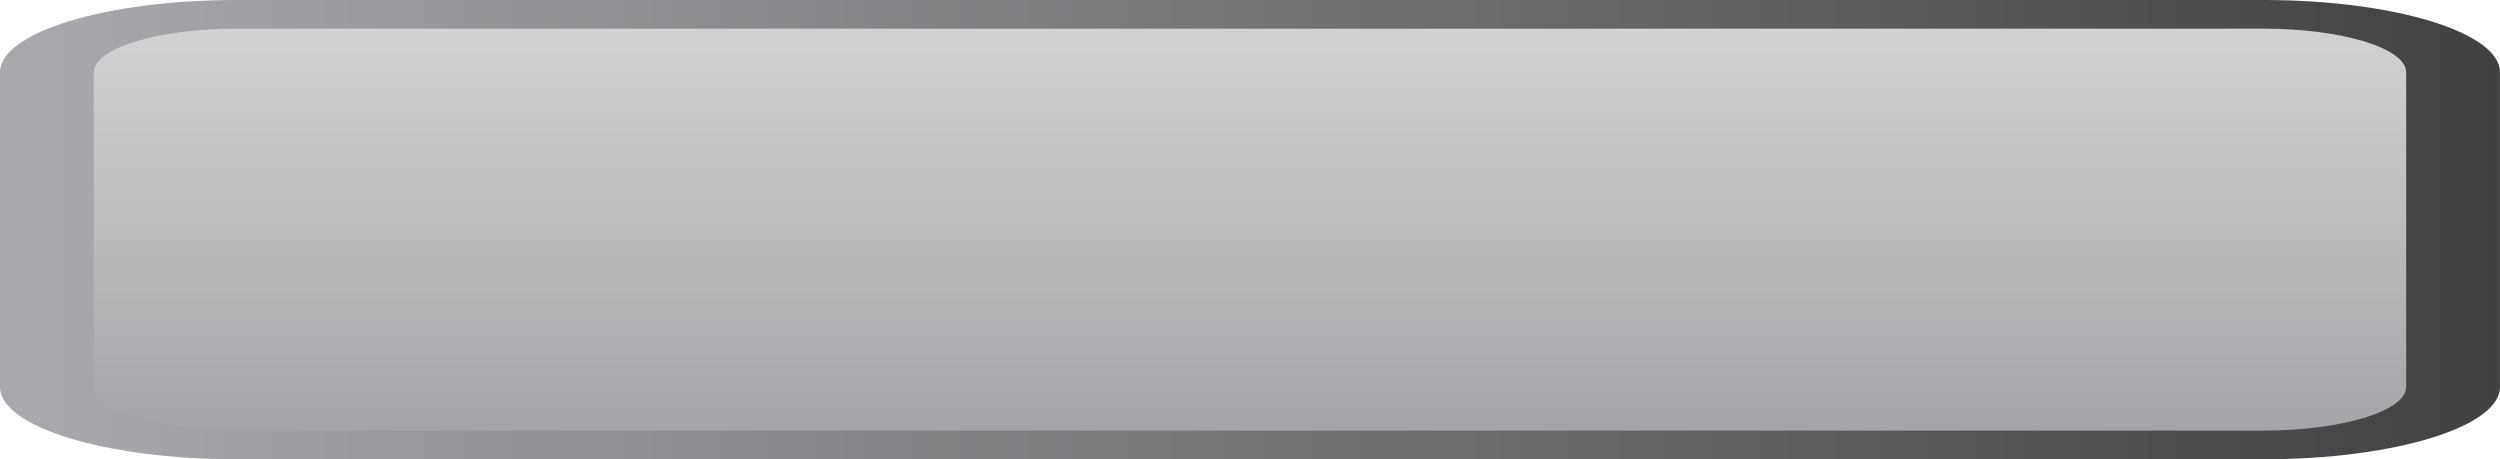 <svg version="1.1" xmlns="http://www.w3.org/2000/svg" xmlns:xlink="http://www.w3.org/1999/xlink" width="539.376" height="99.087" viewBox="0,0,539.376,99.087"><defs><linearGradient x1="-24.693" y1="314.538" x2="514.677" y2="314.538" gradientUnits="userSpaceOnUse" id="color-1"><stop offset="0.012" stop-color="#a7a9ac"/><stop offset="1" stop-color="#414042"/></linearGradient><linearGradient x1="244.987" y1="271.18" x2="244.987" y2="357.89" gradientUnits="userSpaceOnUse" id="color-2"><stop offset="0" stop-color="#d1d2d3"/><stop offset="1" stop-color="#a4a5a8"/></linearGradient></defs><g transform="translate(24.698,-264.994)"><g data-paper-data="{&quot;isPaintingLayer&quot;:true}" fill-rule="nonzero" stroke="none" stroke-width="1" stroke-linecap="butt" stroke-linejoin="miter" stroke-miterlimit="10" stroke-dasharray="" stroke-dashoffset="0" style="mix-blend-mode: normal"><path d="M514.678,348.486c0,8.613 -22.843,15.596 -51.003,15.596h-437.376c-28.166,0 -50.997,-6.985 -50.997,-15.596v-67.898c0,-8.613 22.831,-15.594 50.997,-15.594h437.37c28.178,0 51.003,6.981 51.003,15.594v67.898z" fill="url(#color-1)"/><path d="M494.437,280.588v67.896c0,5.187 -13.792,9.406 -30.768,9.406h-437.37c-16.958,0 -30.762,-4.219 -30.762,-9.406v-67.898c0,-5.187 13.804,-9.406 30.762,-9.406h437.37c16.975,0 30.768,4.221 30.768,9.408z" fill="url(#color-2)"/></g></g></svg>